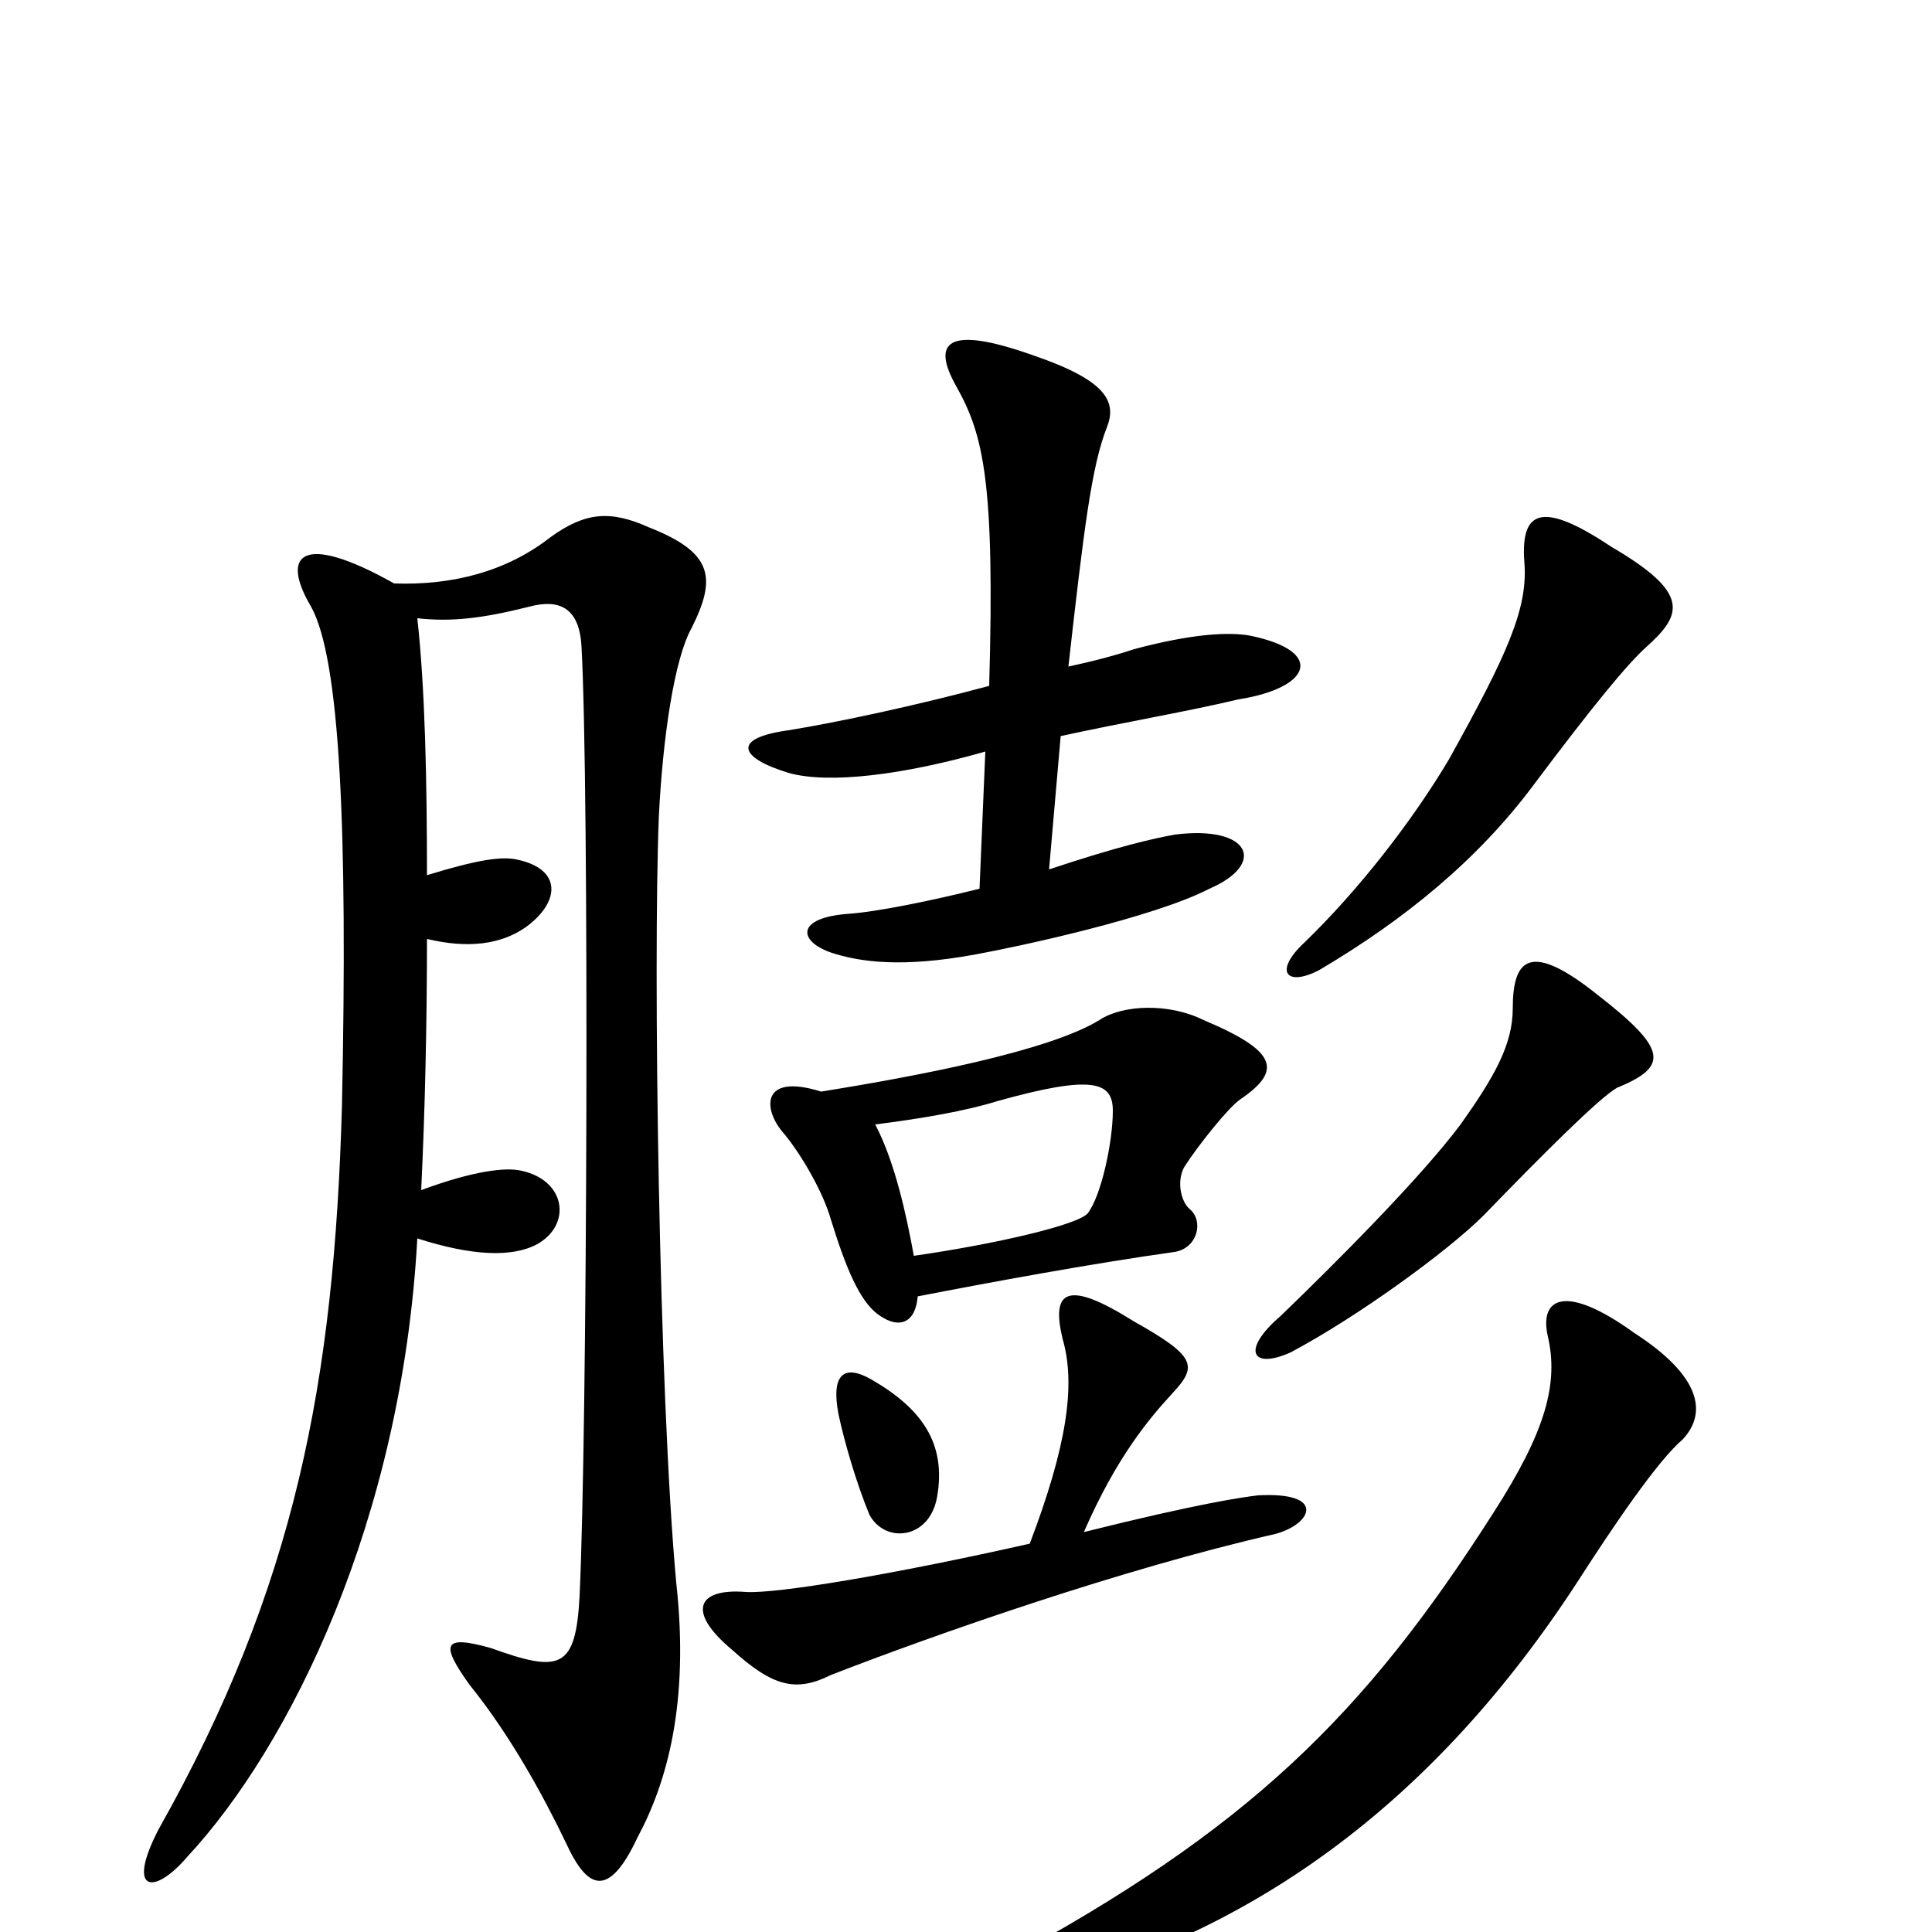 <svg xmlns="http://www.w3.org/2000/svg" viewBox="0 -1000 1000 1000">
	<path fill="#000000" d="M647 -671C636 -673 617 -672 587 -664C578 -661 567 -658 553 -655C561 -726 565 -759 573 -779C578 -792 573 -803 535 -816C490 -832 482 -823 495 -800C509 -775 515 -751 512 -645C475 -635 433 -626 408 -622C379 -618 382 -608 408 -600C429 -594 468 -599 510 -611L507 -540C483 -534 454 -528 439 -527C412 -525 413 -513 430 -507C445 -502 467 -499 505 -506C527 -510 597 -525 626 -540C656 -553 647 -573 608 -568C597 -566 579 -562 543 -550L549 -619C581 -626 616 -632 641 -638C679 -644 686 -663 647 -671ZM852 -665C871 -682 875 -693 834 -717C798 -741 787 -736 789 -709C791 -685 780 -661 750 -607C731 -575 703 -539 675 -512C659 -497 666 -489 683 -498C727 -524 765 -555 794 -594C824 -634 842 -656 852 -665ZM837 -437C864 -448 863 -457 827 -485C792 -513 783 -504 783 -478C783 -459 773 -442 756 -418C735 -390 691 -346 663 -319C642 -301 648 -291 668 -300C702 -318 749 -352 768 -371C798 -402 828 -432 837 -437ZM642 -431C664 -446 661 -456 623 -472C605 -481 581 -480 569 -472C543 -456 475 -443 425 -435C393 -445 395 -425 406 -413C415 -402 426 -383 430 -369C438 -343 445 -327 454 -320C466 -311 474 -316 475 -329C511 -336 565 -346 608 -352C620 -354 623 -368 616 -374C611 -378 609 -389 613 -396C620 -407 636 -427 642 -431ZM358 -675C371 -701 369 -714 336 -727C316 -736 303 -735 285 -722C262 -704 234 -697 204 -698C156 -725 145 -713 161 -686C176 -659 180 -571 177 -428C173 -285 153 -179 82 -53C65 -20 80 -19 97 -39C150 -96 208 -213 216 -359C244 -350 265 -349 278 -356C296 -366 293 -389 270 -394C262 -396 245 -394 218 -384C220 -425 221 -471 221 -514C242 -509 259 -511 272 -520C290 -533 291 -550 268 -555C260 -557 247 -555 221 -547C221 -596 220 -644 216 -680C234 -678 250 -680 274 -686C289 -690 300 -686 301 -665C305 -592 304 -259 300 -174C298 -136 290 -134 254 -147C229 -154 228 -149 243 -128C264 -102 281 -71 293 -46C304 -22 315 -17 330 -49C345 -77 357 -118 350 -181C341 -279 338 -501 341 -577C343 -618 349 -659 358 -675ZM485 -225C490 -253 477 -271 451 -286C437 -294 430 -289 434 -268C437 -254 443 -233 450 -216C458 -201 481 -203 485 -225ZM660 -206C679 -211 687 -228 651 -226C643 -225 621 -222 561 -207C578 -246 595 -266 607 -279C620 -293 619 -298 587 -316C552 -338 544 -332 550 -307C557 -283 552 -251 533 -201C462 -185 402 -175 386 -176C361 -178 355 -166 379 -146C400 -127 412 -124 430 -133C484 -154 581 -188 660 -206ZM871 -255C884 -269 880 -288 846 -310C810 -336 797 -328 801 -309C807 -284 800 -259 773 -217C706 -112 646 -53 518 16C487 32 499 38 521 33C647 5 743 -68 817 -182C835 -210 858 -244 871 -255ZM576 -425C576 -409 570 -381 563 -372C558 -366 515 -356 473 -350C469 -372 463 -399 453 -418C477 -421 500 -425 516 -430C566 -444 576 -440 576 -425Z"/>
</svg>